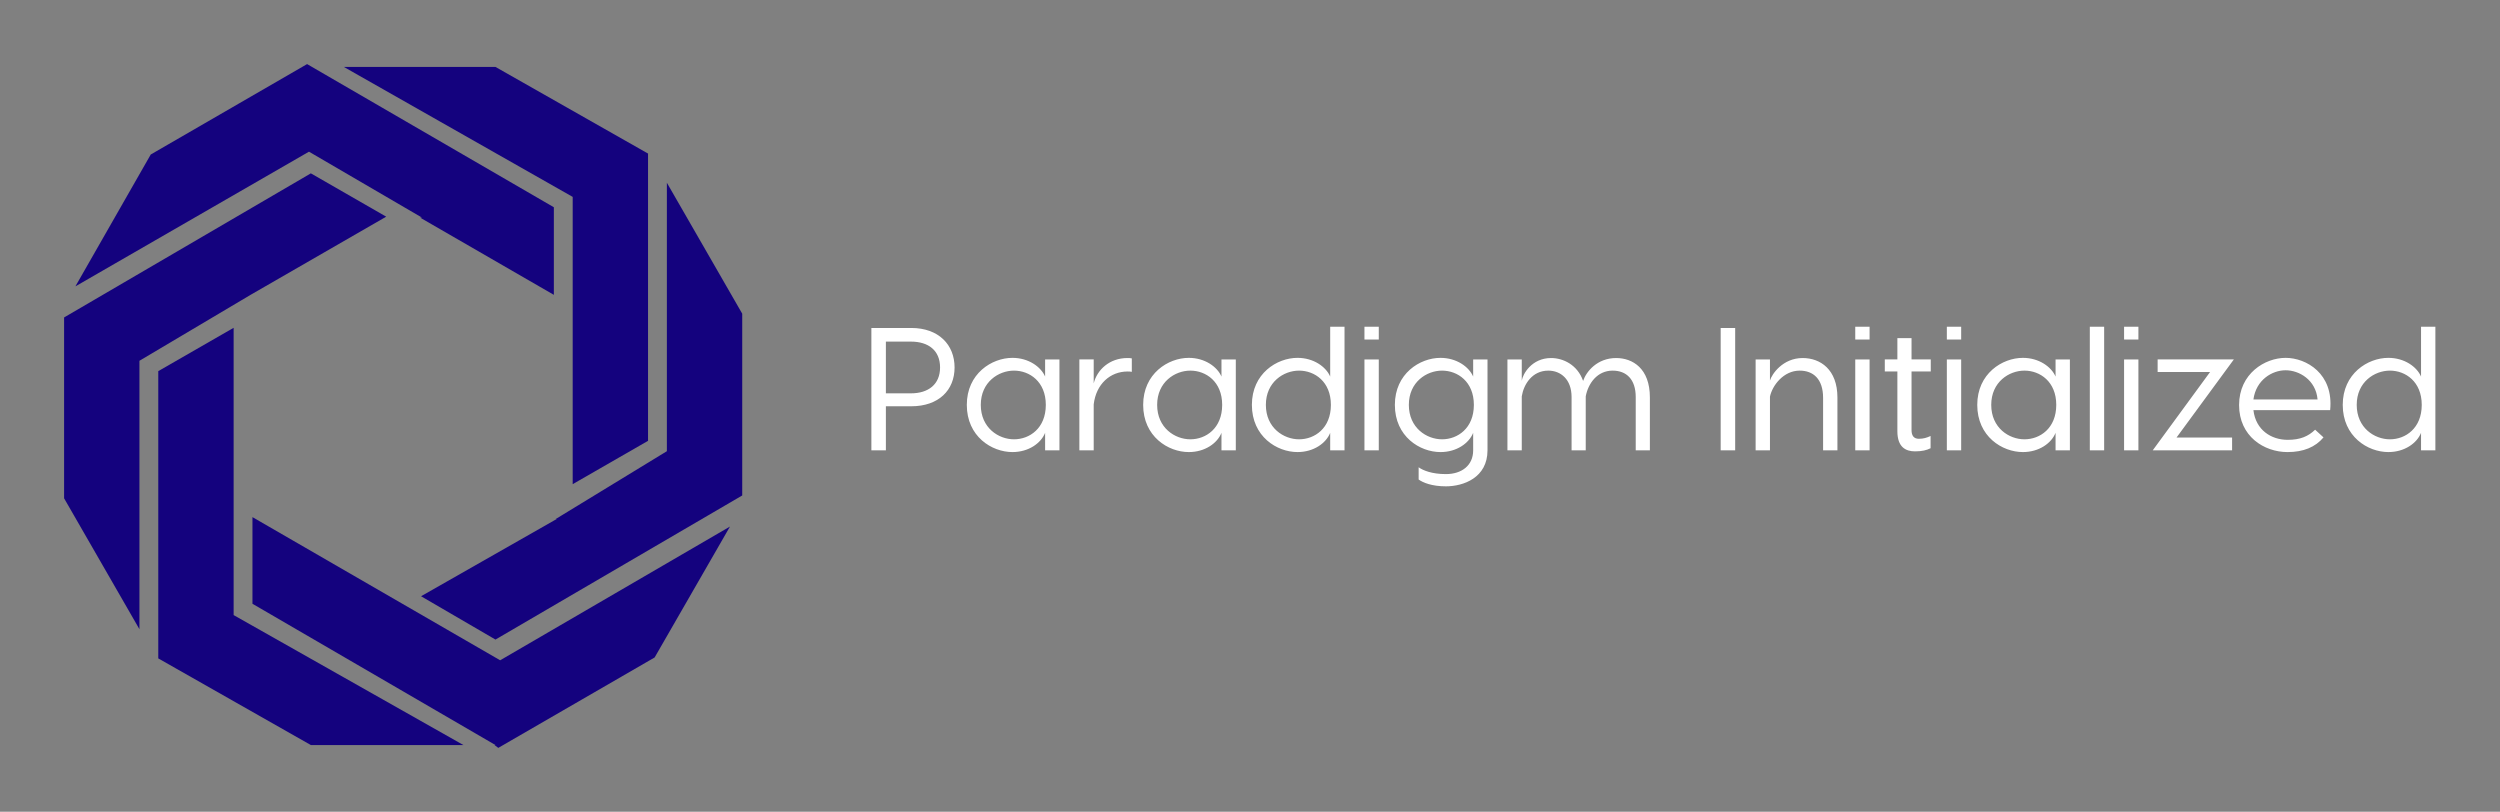 
        <svg xmlns="http://www.w3.org/2000/svg" xmlns:xlink="http://www.w3.org/1999/xlink" version="1.1" width="3162.081" 
        height="1026.747" viewBox="0 0 3162.081 1026.747">
			
			<rect x="0" y="0" width="3162.081" height="1026.747" fill="#808080" stroke="none"/>
			
			<g transform="scale(8.104) translate(10, 10)">
				<defs id="SvgjsDefs7889"></defs><g id="SvgjsG7890" featureKey="2ou6gm-0" transform="matrix(1.47,0,0,1.47,-13.227,-12.786)" fill="#14027e"><polygon xmlns="http://www.w3.org/2000/svg" points="71,48.7 71,18.2 54.8,9 38.7,9 63,22.8 63,36.7 63,53.3 "></polygon><polygon xmlns="http://www.w3.org/2000/svg" points="29,66 54.8,81 54.7,81 55.1,81.3 71.7,71.7 79.7,57.8 55.3,72 29,56.8 "></polygon><polygon xmlns="http://www.w3.org/2000/svg" points="61.2,57 61.3,57 46.9,65.2 54.8,69.8 81,54.5 81,35.2 73,21.3 73,49.8 "></polygon><polygon xmlns="http://www.w3.org/2000/svg" points="61,23.9 34.8,8.7 18.2,18.3 10.2,32.3 35,18 47,25 46.8,25 61,33.2 "></polygon><polygon xmlns="http://www.w3.org/2000/svg" points="35.2,20.3 9,35.6 9,54.8 17,68.7 17,40.2 28.8,33.2 28.8,33.2 43.2,24.9 "></polygon><polygon xmlns="http://www.w3.org/2000/svg" points="19,41.3 19,71.8 35.2,81 51.4,81 27,67.2 27,53.3 27,36.7 "></polygon></g><g id="SvgjsG7891" featureKey="kZnDdN-0" transform="matrix(1.364,0,0,1.364,124.363,33.004)" fill="#ffffff"><path d="M5.76 6 c3.14 0 4.96 1.92 4.96 4.52 s-1.82 4.44 -4.96 4.44 l-2.9 0 l0 5.04 l-1.66 0 l0 -14 l4.56 0 z M5.72 13.48 c2.02 0 3.34 -1.04 3.34 -2.96 c0 -1.94 -1.32 -2.96 -3.34 -2.96 l-2.86 0 l0 5.92 l2.86 0 z M17.34 9.42 c1.84 0 3.26 1.02 3.74 2.14 l0 -1.96 l1.64 0 l0 10.4 l-1.64 0 l0 -2 c-0.48 1.2 -1.9 2.2 -3.74 2.2 c-2.36 0 -5.22 -1.78 -5.22 -5.4 c0 -3.58 2.86 -5.38 5.22 -5.38 z M17.52 10.88 c-1.76 0 -3.8 1.3 -3.8 3.92 c0 2.64 2.04 3.94 3.8 3.94 c1.78 0 3.64 -1.26 3.64 -3.94 c0 -2.66 -1.86 -3.92 -3.64 -3.92 z M30.5 9.44 c0.18 0 0.34 0 0.5 0.04 l0 1.54 c-0.16 -0.04 -0.34 -0.04 -0.48 -0.04 c-1.98 0 -3.6 1.42 -3.88 3.76 l0 5.26 l-1.64 0 l0 -10.4 l1.64 0 l0 2.74 c0.38 -1.54 1.8 -2.9 3.86 -2.9 z M37.52 9.42 c1.84 0 3.26 1.02 3.74 2.14 l0 -1.96 l1.64 0 l0 10.4 l-1.64 0 l0 -2 c-0.48 1.2 -1.9 2.2 -3.74 2.2 c-2.36 0 -5.22 -1.78 -5.22 -5.4 c0 -3.58 2.86 -5.38 5.22 -5.38 z M37.7 10.88 c-1.76 0 -3.8 1.3 -3.8 3.92 c0 2.64 2.04 3.94 3.8 3.94 c1.78 0 3.64 -1.26 3.64 -3.94 c0 -2.66 -1.86 -3.92 -3.64 -3.92 z M53.7 5.86 l1.64 0 l0 6.18 l0 7.96 l-1.64 0 l0 -2 c-0.48 1.2 -1.9 2.2 -3.74 2.2 c-2.36 0 -5.22 -1.78 -5.22 -5.4 c0 -3.58 2.86 -5.38 5.22 -5.38 c1.84 0 3.26 1.02 3.74 2.14 l0 -5.7 z M50.14 18.74 c1.78 0 3.64 -1.26 3.64 -3.94 c0 -2.66 -1.86 -3.92 -3.64 -3.92 c-1.76 0 -3.8 1.3 -3.8 3.92 c0 2.64 2.04 3.94 3.8 3.94 z M59.26 5.86 l0 1.46 l-1.64 0 l0 -1.46 l1.64 0 z M59.26 9.6 l0 10.4 l-1.64 0 l0 -10.4 l1.64 0 z M70.06 9.6 l1.64 0 l0 10.4 c0 3.14 -2.76 4.12 -4.76 4.12 c-1.6 0 -2.62 -0.42 -3.12 -0.78 l0 -1.4 c0.5 0.36 1.52 0.78 3.12 0.78 c1.8 0 3.12 -0.98 3.12 -2.72 l0 -2 c-0.48 1.2 -1.9 2.2 -3.74 2.2 c-2.36 0 -5.22 -1.78 -5.22 -5.4 c0 -3.58 2.86 -5.38 5.22 -5.38 c1.84 0 3.26 1.02 3.74 2.14 l0 -1.96 z M66.5 18.74 c1.78 0 3.64 -1.26 3.64 -3.94 c0 -2.66 -1.86 -3.92 -3.64 -3.92 c-1.76 0 -3.8 1.3 -3.8 3.92 c0 2.64 2.04 3.94 3.8 3.94 z M86.42 9.44 c1.88 0 3.86 1.18 3.86 4.5 l0 6.06 l-1.62 0 l0 -6.1 c0 -2.04 -1.08 -3.02 -2.64 -3.02 c-1.76 0 -2.8 1.46 -3.08 2.94 l0 6.18 l-1.62 0 l0 -6.1 c0 -2.04 -1.26 -3.02 -2.66 -3.02 c-1.86 0 -2.82 1.58 -3.04 2.94 l0 6.18 l-1.64 0 l0 -10.4 l1.64 0 l0 2.44 c0.1 -0.74 1.12 -2.6 3.36 -2.6 c1.38 0 3.02 0.78 3.66 2.62 c0.36 -1.08 1.62 -2.62 3.78 -2.62 z M100.04 6 l0 14 l-1.66 0 l0 -14 l1.66 0 z M107.76 9.44 c2.02 0 3.98 1.3 3.98 4.52 l0 6.04 l-1.64 0 l0 -6 c0 -2.18 -1.14 -3.12 -2.68 -3.12 c-1.86 0 -3.14 1.72 -3.4 2.98 l0 6.14 l-1.64 0 l0 -10.4 l1.64 0 l0 2.42 c0.2 -0.72 1.46 -2.58 3.74 -2.58 z M115.42 5.86 l0 1.46 l-1.64 0 l0 -1.46 l1.64 0 z M115.42 9.6 l0 10.4 l-1.64 0 l0 -10.4 l1.64 0 z M122.42 10.98 l-2.2 0 l0 6.7 c0 0.62 0.24 1 0.84 1 c0.52 0 0.9 -0.12 1.34 -0.32 l0 1.4 c-0.44 0.22 -0.96 0.36 -1.78 0.36 c-1.06 0 -2.02 -0.48 -2.02 -2.3 l0 -6.84 l-1.44 0 l0 -1.38 l1.44 0 l0 -2.44 l1.62 0 l0 2.44 l2.2 0 l0 1.38 z M125.9 5.86 l0 1.46 l-1.64 0 l0 -1.46 l1.64 0 z M125.9 9.6 l0 10.4 l-1.64 0 l0 -10.4 l1.64 0 z M132.96 9.42 c1.84 0 3.26 1.02 3.74 2.14 l0 -1.96 l1.64 0 l0 10.4 l-1.64 0 l0 -2 c-0.48 1.2 -1.9 2.2 -3.74 2.2 c-2.36 0 -5.22 -1.78 -5.22 -5.4 c0 -3.58 2.86 -5.38 5.22 -5.38 z M133.14 10.88 c-1.76 0 -3.8 1.3 -3.8 3.92 c0 2.64 2.04 3.94 3.8 3.94 c1.78 0 3.64 -1.26 3.64 -3.94 c0 -2.66 -1.86 -3.92 -3.64 -3.92 z M142.26 5.86 l0 14.14 l-1.64 0 l0 -14.14 l1.64 0 z M146.18 5.86 l0 1.46 l-1.64 0 l0 -1.46 l1.64 0 z M146.18 9.6 l0 10.4 l-1.64 0 l0 -10.4 l1.64 0 z M157.1 9.6 l-6.56 8.94 l6.36 0 l0 1.46 l-9.08 0 l6.56 -8.96 l-6 0 l0 -1.44 l8.72 0 z M163.02 9.42 c2.36 0 5.52 1.8 5.1 5.98 l-8.78 0 c0.26 2.28 2.04 3.4 3.92 3.4 c1.44 0 2.36 -0.4 3.14 -1.16 l0.96 0.88 c-0.94 1.12 -2.3 1.68 -4.12 1.68 c-2.68 0 -5.54 -1.8 -5.54 -5.38 c0 -3.6 2.96 -5.4 5.32 -5.4 z M163.02 10.84 c-1.54 0 -3.38 1.1 -3.68 3.34 l7.34 0 c-0.2 -2.24 -2.1 -3.34 -3.66 -3.34 z M178.52 5.86 l1.64 0 l0 6.18 l0 7.96 l-1.64 0 l0 -2 c-0.48 1.2 -1.9 2.2 -3.74 2.2 c-2.36 0 -5.22 -1.78 -5.22 -5.4 c0 -3.58 2.86 -5.38 5.22 -5.38 c1.84 0 3.26 1.02 3.74 2.14 l0 -5.7 z M174.96 18.74 c1.78 0 3.64 -1.26 3.64 -3.94 c0 -2.66 -1.86 -3.92 -3.64 -3.92 c-1.76 0 -3.8 1.3 -3.8 3.92 c0 2.64 2.04 3.94 3.8 3.94 z"></path></g>
			</g>
		</svg>
	
